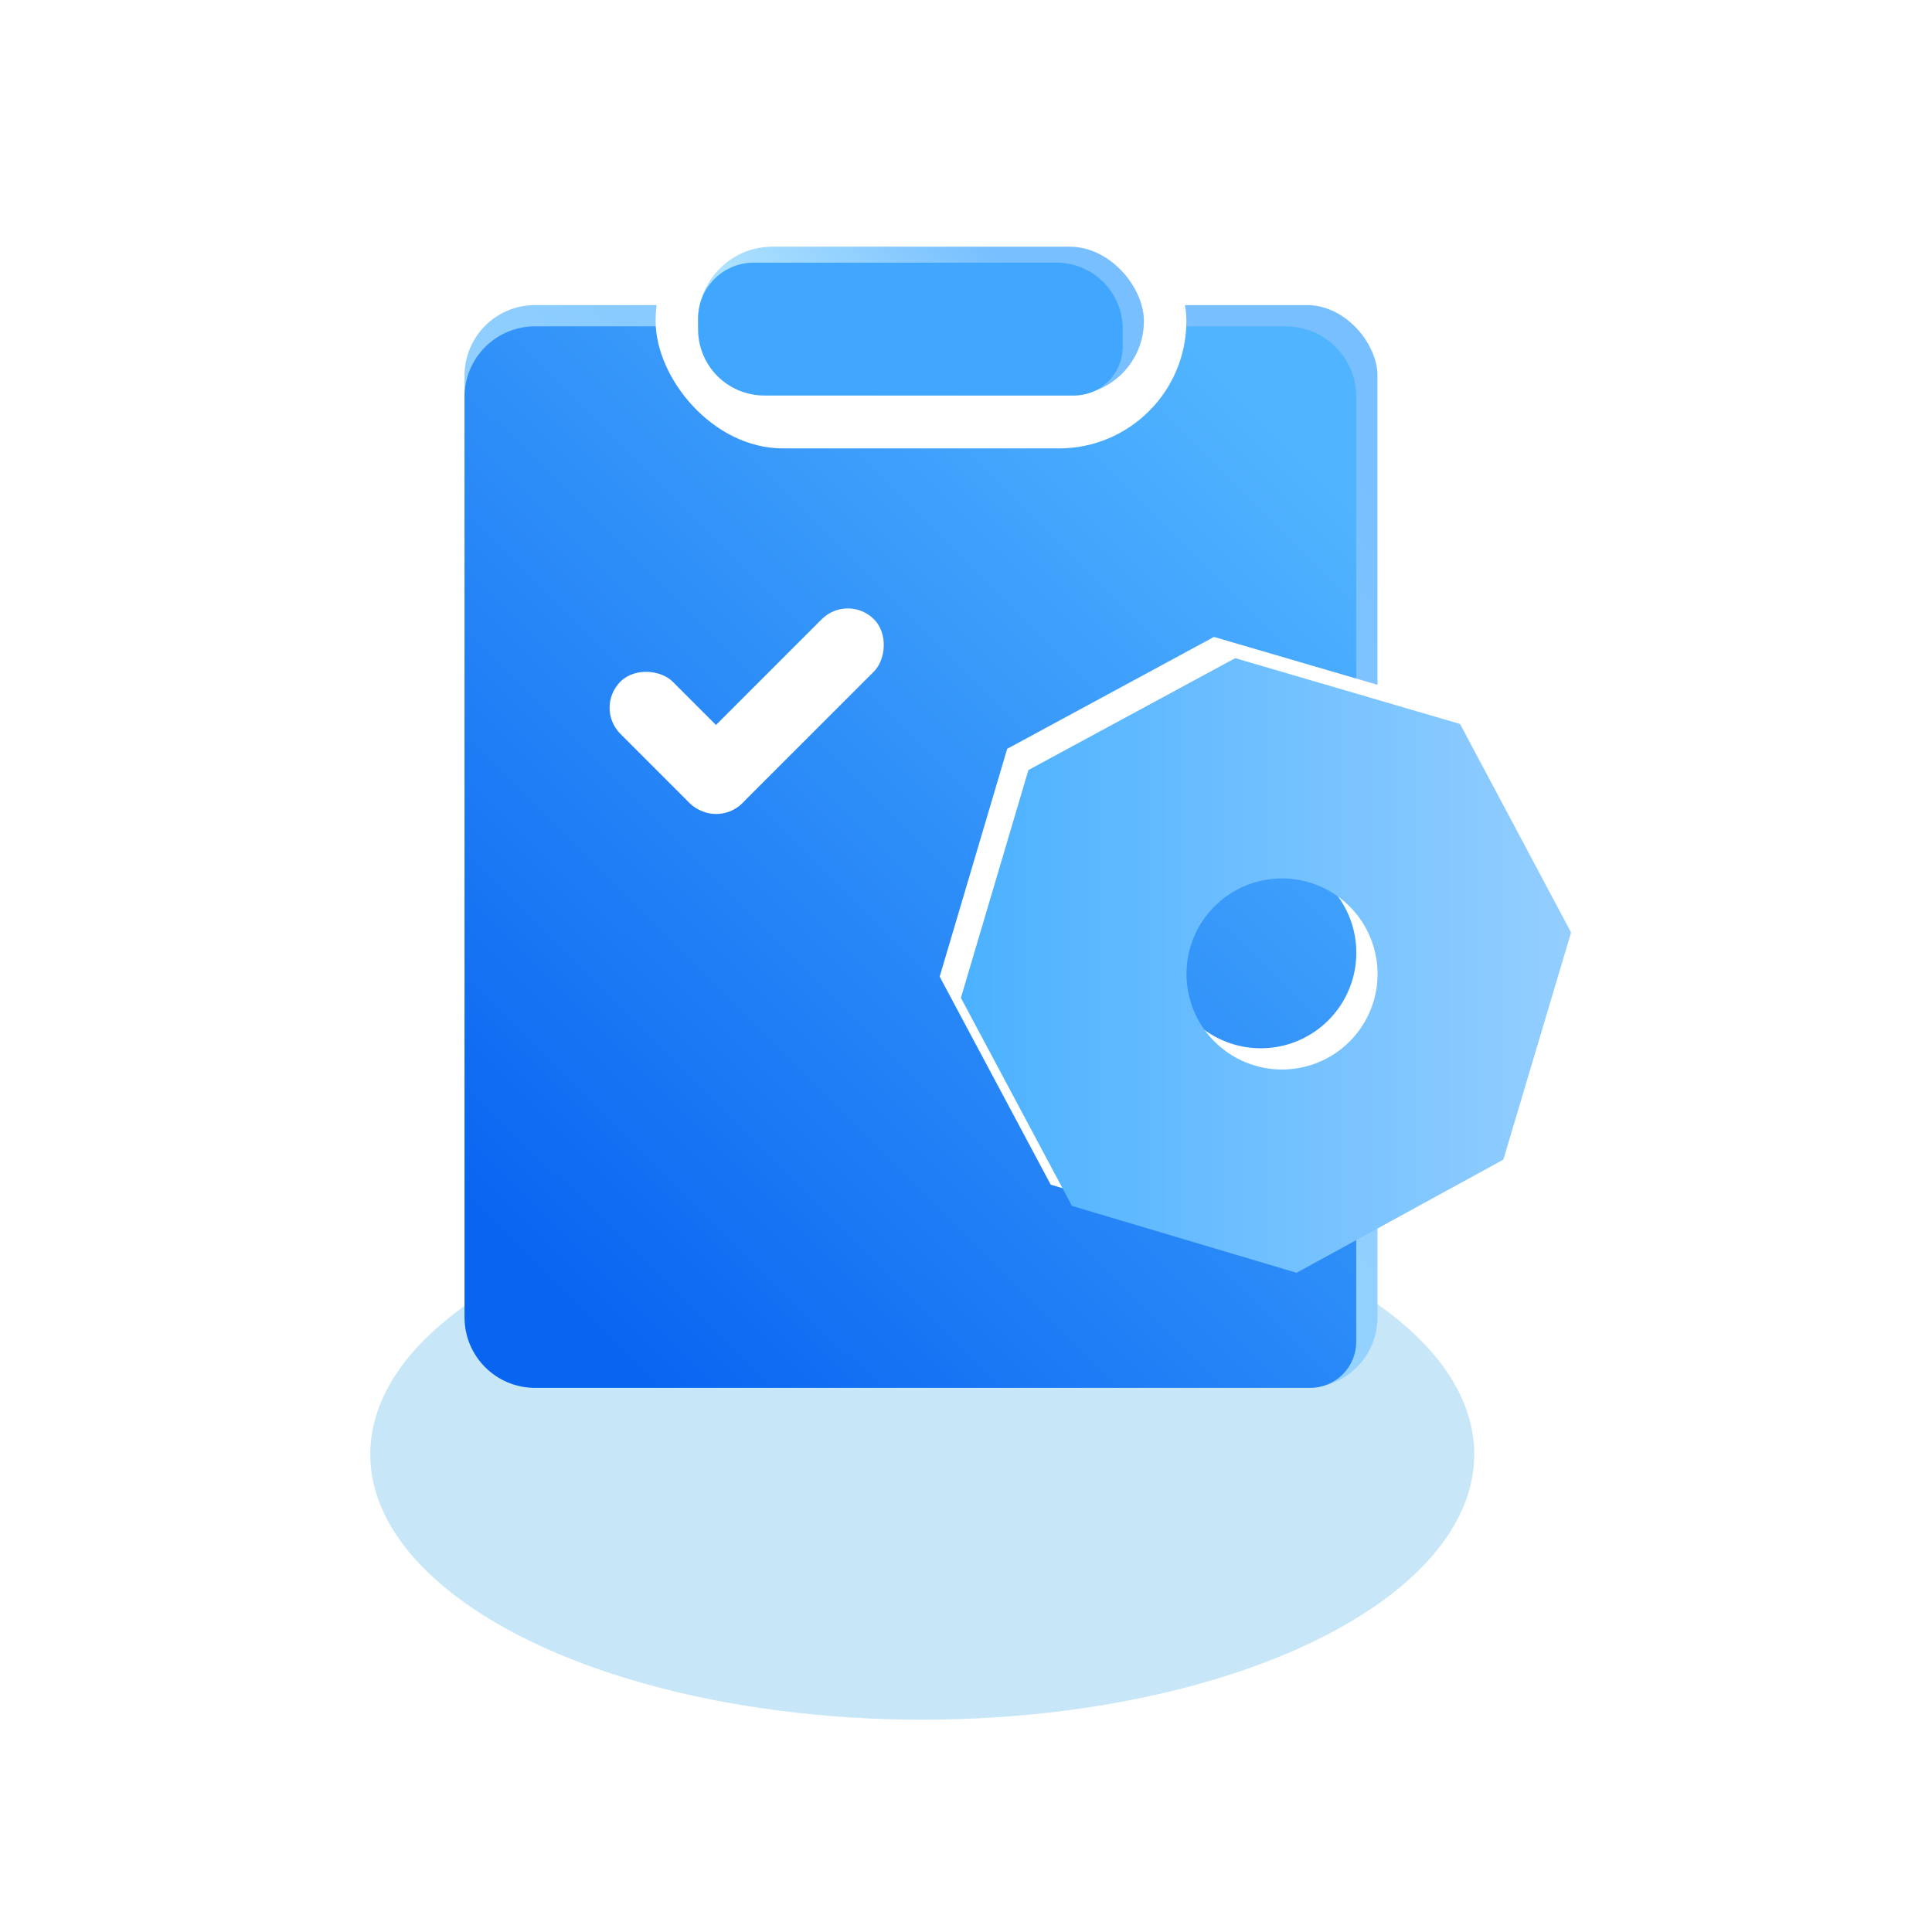 <?xml version="1.0" encoding="UTF-8"?>
<svg width="91px" height="91px" viewBox="0 0 91 91" version="1.1" xmlns="http://www.w3.org/2000/svg" xmlns:xlink="http://www.w3.org/1999/xlink">
    <title>icon2</title>
    <defs>
        <filter x="-57.7%" y="-120.0%" width="215.4%" height="340.0%" filterUnits="objectBoundingBox" id="filter-1">
            <feGaussianBlur stdDeviation="10" in="SourceGraphic"></feGaussianBlur>
        </filter>
        <linearGradient x1="12.753%" y1="94.176%" x2="87.247%" y2="5.843%" id="linearGradient-2">
            <stop stop-color="#ACE1FF" offset="0%"></stop>
            <stop stop-color="#77BFFF" offset="100%"></stop>
        </linearGradient>
        <linearGradient x1="13.275%" y1="94.4%" x2="87.279%" y2="6.3%" id="linearGradient-3">
            <stop stop-color="#0865F1" offset="0%"></stop>
            <stop stop-color="#51B4FF" offset="100%"></stop>
        </linearGradient>
        <linearGradient x1="21.571%" y1="59.492%" x2="78.429%" y2="40.524%" id="linearGradient-4">
            <stop stop-color="#ACE1FF" offset="0%"></stop>
            <stop stop-color="#77BFFF" offset="100%"></stop>
        </linearGradient>
        <linearGradient x1="0%" y1="49.845%" x2="100%" y2="49.845%" id="linearGradient-5">
            <stop stop-color="#4BB1FF" offset="0%"></stop>
            <stop stop-color="#94CEFF" offset="100%"></stop>
        </linearGradient>
    </defs>
    <g id="页面-1" stroke="none" stroke-width="1" fill="none" fill-rule="evenodd">
        <g id="图标" transform="translate(-195, -254)">
            <g id="icon2" transform="translate(195.44, 254.12)">
                <g transform="translate(17, 9)">
                    <ellipse id="椭圆形备份-5" fill="#C7E6F8" filter="url(#filter-1)" cx="26" cy="59.38" rx="26" ry="12.5"></ellipse>
                    <g transform="translate(4.44, 0)" fill-rule="nonzero">
                        <g>
                            <rect id="矩形" fill="url(#linearGradient-2)" x="1.50817996e-05" y="5.25" width="43" height="51" rx="3.32"></rect>
                            <path d="M3.32,6.25 L38.68,6.25 C39.562,6.25 40.408,6.601 41.031,7.226 C41.654,7.851 42.003,8.698 42,9.58 L42,54.08 C42,55.278 41.028,56.25 39.83,56.25 L3.32,56.25 C1.486,56.25 0,54.764 0,52.93 L0,9.58 C-0.003,8.698 0.346,7.851 0.969,7.226 C1.592,6.601 2.438,6.25 3.32,6.25 Z" id="路径" fill="url(#linearGradient-3)"></path>
                            <rect id="矩形" fill="#FFFFFF" x="9" y="0" width="25" height="12" rx="6"></rect>
                            <rect id="矩形" fill="url(#linearGradient-4)" x="11" y="2.5" width="21" height="7" rx="3.5"></rect>
                            <path d="M13.63,3.25 L27.88,3.25 C28.709,3.25 29.504,3.58 30.09,4.167 C30.675,4.755 31.003,5.551 31,6.38 L31,7.21 C31,8.48 29.97,9.51 28.7,9.51 L14.12,9.51 C13.291,9.51 12.496,9.18 11.91,8.593 C11.325,8.005 10.997,7.209 11,6.38 L11,5.88 C11,4.427 12.178,3.25 13.63,3.25 Z" id="路径" fill="#40A6FE"></path>
                            <path d="M45.89,23.98 L35.3,20.88 L25.56,26.15 L22.38,36.88 L27.61,46.68 L38.19,49.83 L47.93,44.5 L51.12,33.8 L45.89,23.98 Z M38.21,40.2 C36.284,40.505 34.381,39.536 33.496,37.799 C32.611,36.062 32.945,33.952 34.324,32.574 C35.702,31.195 37.812,30.861 39.549,31.746 C41.286,32.631 42.255,34.534 41.95,36.46 C41.645,38.385 40.135,39.895 38.21,40.2 L38.21,40.2 Z" id="形状" fill="#FFFFFF"></path>
                            <path d="M46.89,24.98 L36.3,21.88 L26.56,27.15 L23.38,37.88 L28.61,47.68 L39.19,50.83 L48.93,45.5 L52.12,34.8 L46.89,24.98 Z M39.21,41.2 C37.284,41.505 35.381,40.536 34.496,38.799 C33.611,37.062 33.945,34.952 35.324,33.574 C36.702,32.195 38.812,31.861 40.549,32.746 C42.286,33.631 43.255,35.534 42.95,37.46 C42.645,39.385 41.135,40.895 39.21,41.2 Z" id="形状" fill="url(#linearGradient-5)"></path>
                            <rect id="矩形" fill="#FFFFFF" transform="translate(10.206, 25.851) rotate(-45) translate(-10.206, -25.851) " x="8.466" y="21.801" width="3.48" height="8.1" rx="1.74"></rect>
                            <rect id="矩形" fill="#FFFFFF" transform="translate(14.953, 24.379) rotate(45) translate(-14.953, -24.379) " x="13.213" y="18.254" width="3.48" height="12.25" rx="1.74"></rect>
                        </g>
                    </g>
                </g>
            </g>
        </g>
    </g>
</svg>